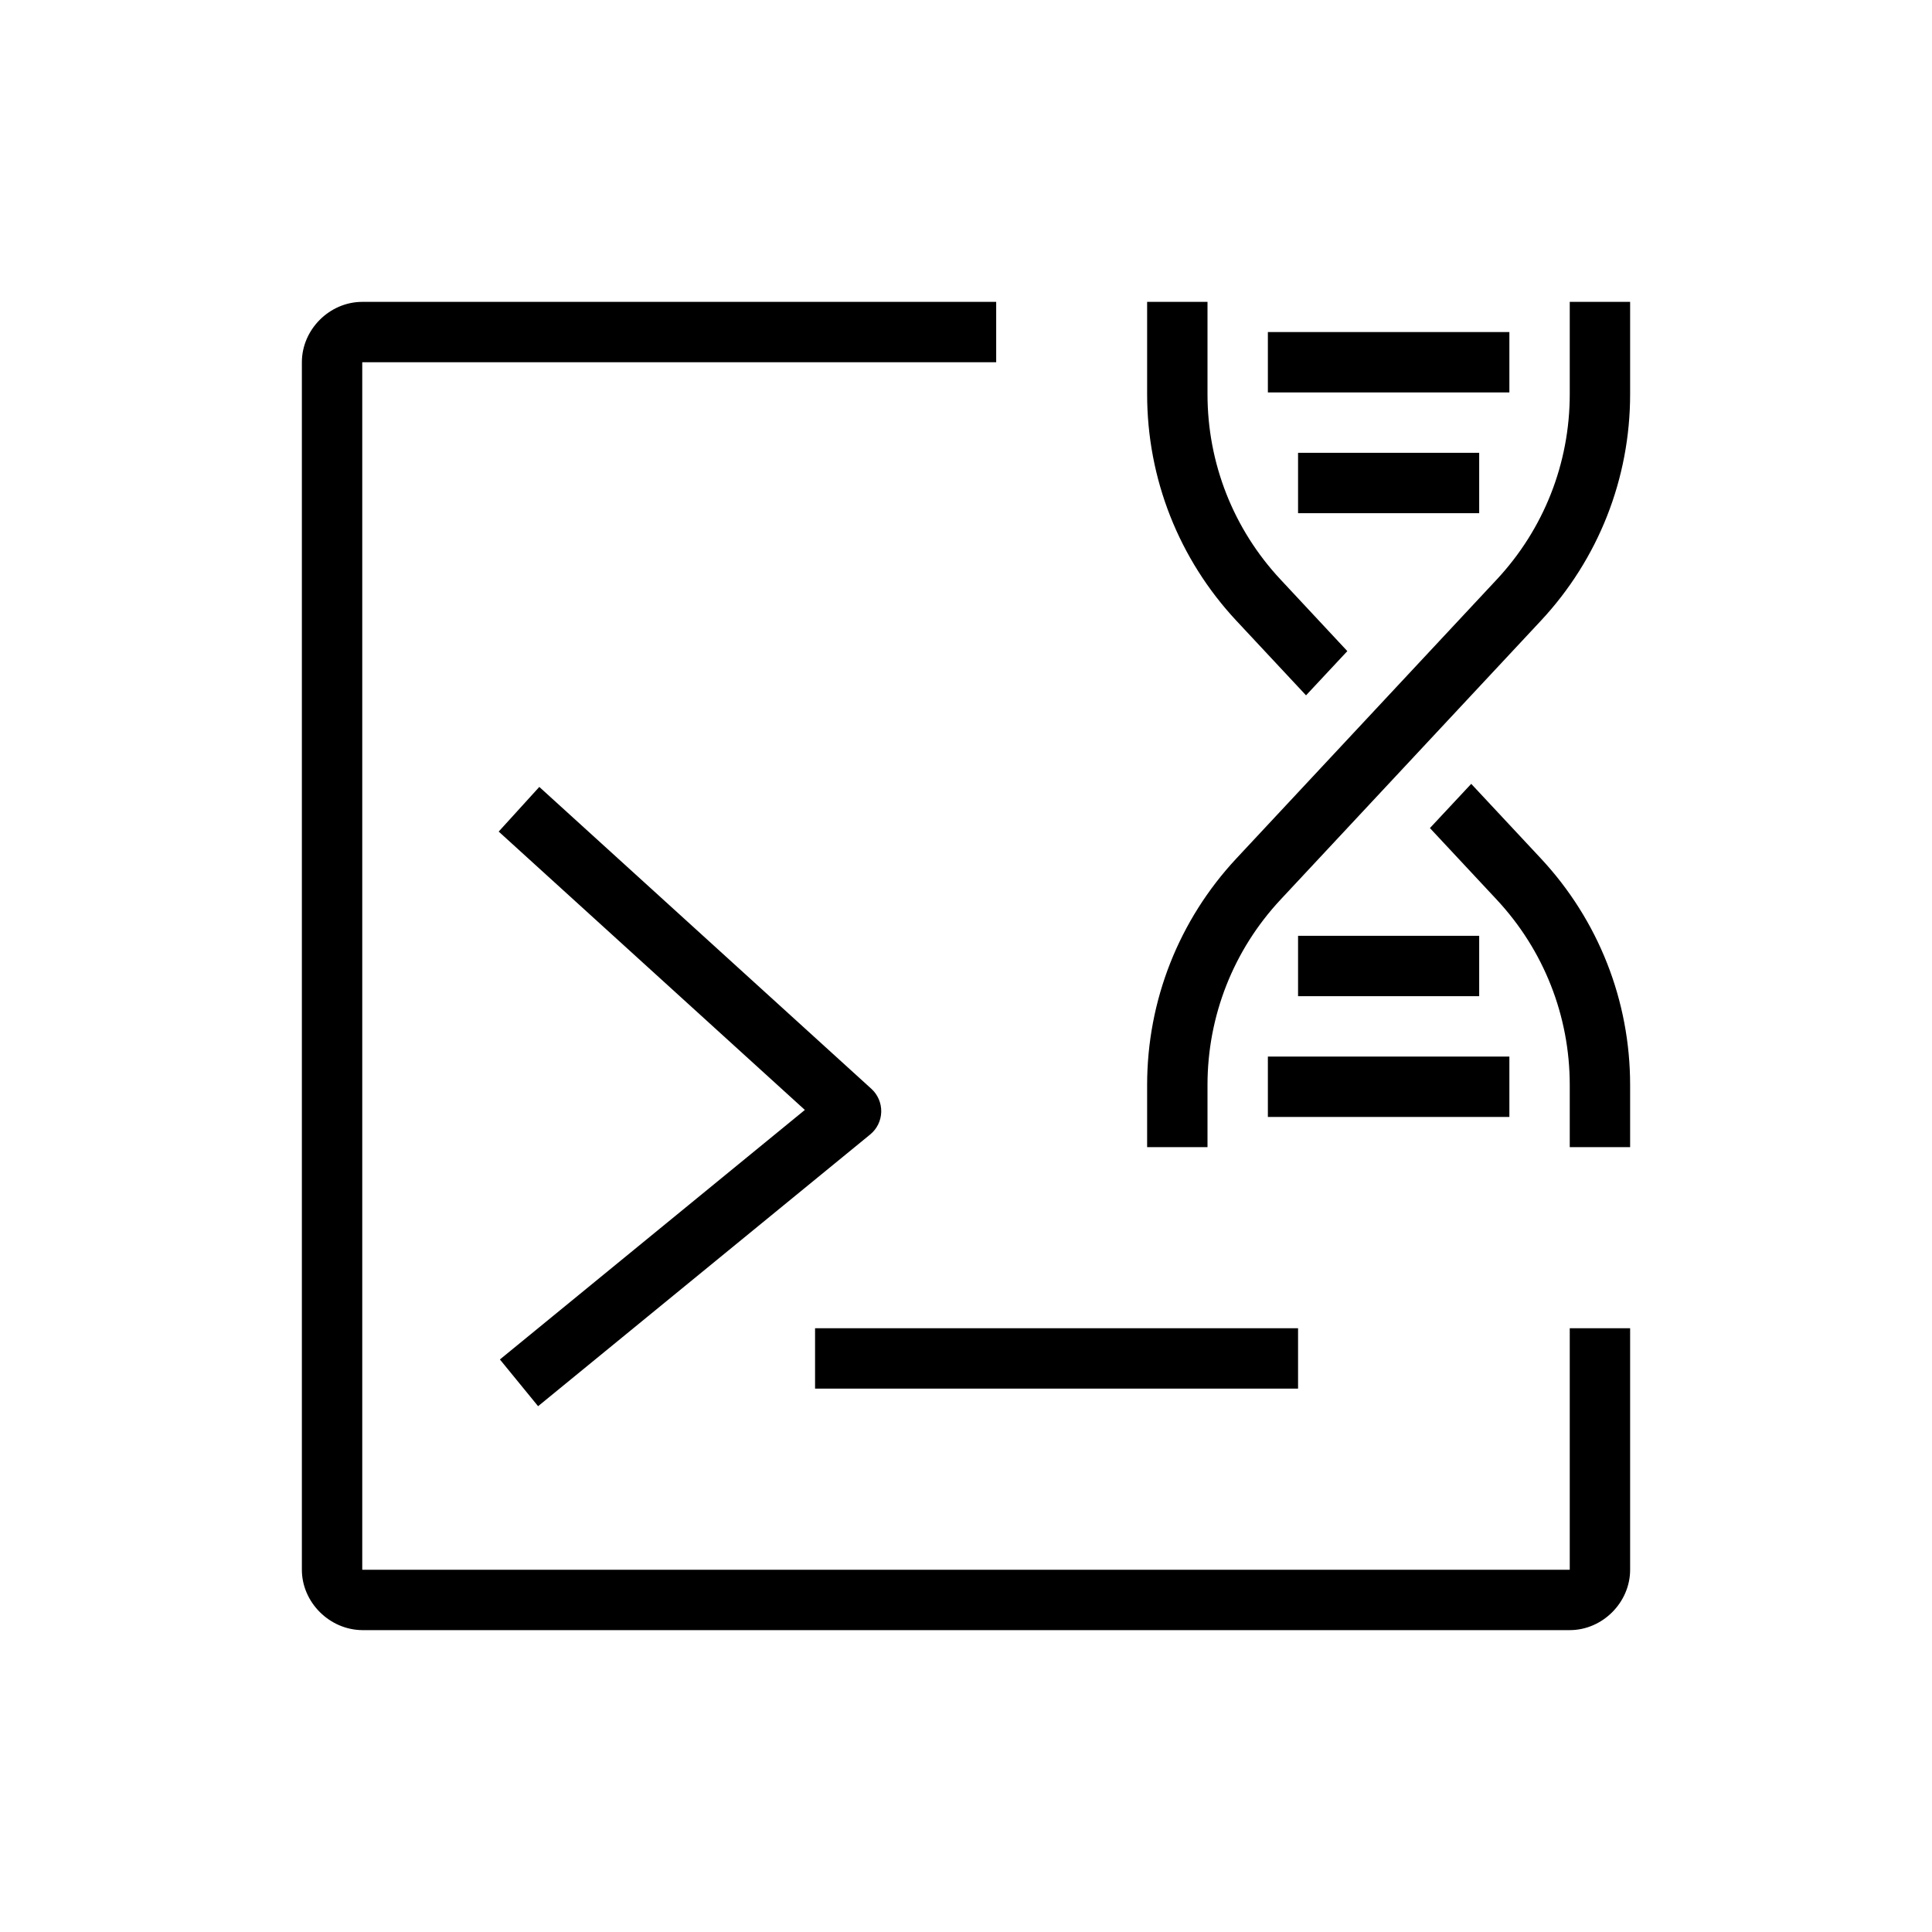 <?xml version="1.0" encoding="UTF-8"?>
<svg xmlns="http://www.w3.org/2000/svg" xmlns:xlink="http://www.w3.org/1999/xlink" width="64px" height="64px" viewBox="0 0 64 64" version="1.1">
  <title>Icon-Architecture/48/Arch_Amazon-Genomics-CLI_48</title>
  <defs/>
  <g id="Icon-Architecture/48/Arch_Amazon-Genomics-CLI_48" stroke="none" stroke-width="1" fill="none" fill-rule="evenodd">
    <g id="Icon-Service/48/Amazon-Genomics-CLI_48" transform="translate(8, 8)" fill="#000000">
      <path d="M35,9 L41,9 L41,7 L35,7 L35,9 Z M34,5 L42,5 L42,3 L34,3 L34,5 Z M35,25 L41,25 L41,23 L35,23 L35,25 Z M34,29 L42,29 L42,27 L34,27 L34,29 Z M20.825,29.582 C21.051,29.397 21.185,29.125 21.192,28.833 C21.199,28.543 21.08,28.263 20.865,28.068 L9.865,18.068 L8.52,19.547 L18.662,28.768 L8.56,37.034 L9.825,38.582 L20.825,29.582 Z M19,38 L35,38 L35,36 L19,36 L19,38 Z M46,44 L46,36 L44,36 L44,44 L4,44 L4,4 L25,4 L25,2 L4,2 C2.916,2 2,2.916 2,4 L2,44 C2,45.075 2.912,45.991 4,46 L44,46 C45.084,46 46,45.084 46,44 L46,44 Z M32,27.942 C32,25.654 32.859,23.473 34.421,21.8 L43.042,12.564 C44.949,10.521 46,7.855 46,5.058 L46,2 L44,2 L44,5.058 C44,7.347 43.141,9.527 41.579,11.2 L32.958,20.436 C31.051,22.48 30,25.146 30,27.942 L30,30 L32,30 L32,27.942 Z M40.736,17.966 L39.368,19.431 L41.579,21.8 C43.141,23.473 44,25.654 44,27.942 L44,30 L46,30 L46,27.942 C46,25.146 44.949,22.48 43.042,20.436 L40.736,17.966 Z M32.958,12.564 C31.051,10.521 30,7.855 30,5.058 L30,2 L32,2 L32,5.058 C32,7.347 32.859,9.527 34.421,11.199 L36.632,13.569 L35.264,15.034 L32.958,12.564 Z" id="Fill-1"/>
    </g>
  </g>
</svg>
